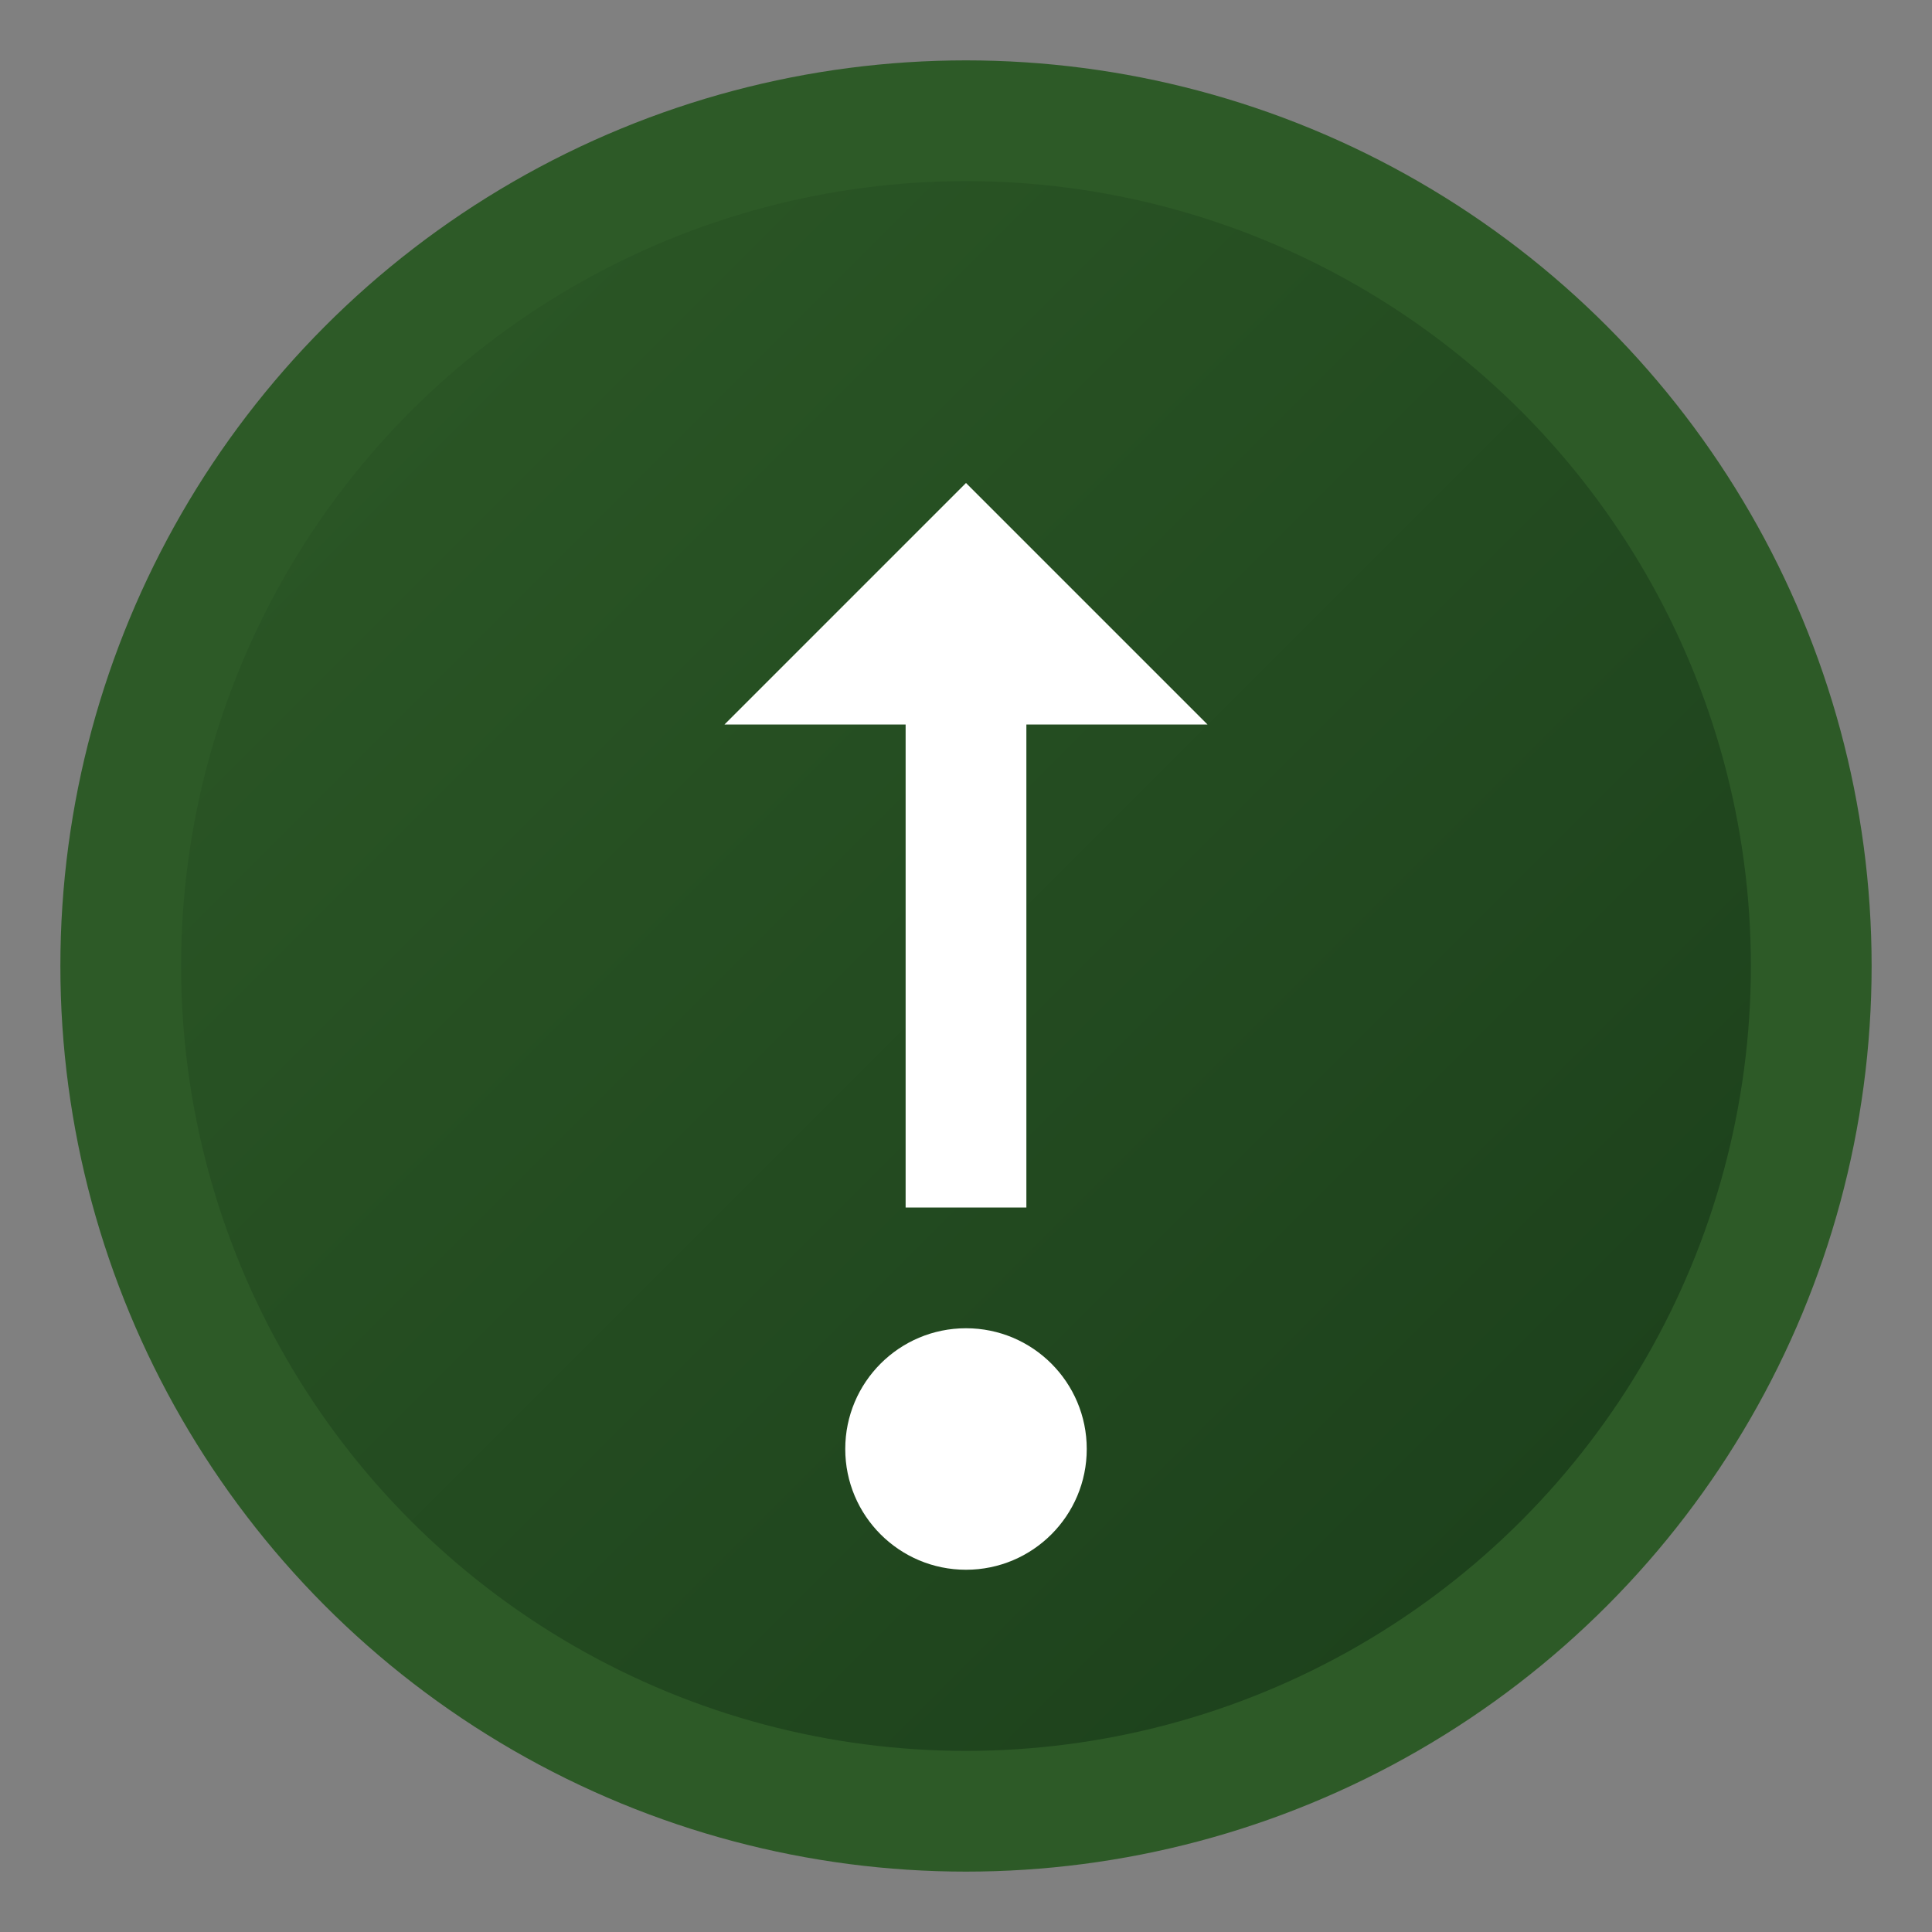 <svg xmlns="http://www.w3.org/2000/svg" viewBox="0 0 32 32" width="32" height="32">
  <rect x="0" y="0" width="32" height="32" fill="#808080" stroke="none"/>
  <defs>
    <linearGradient id="grad" x1="0%" y1="0%" x2="100%" y2="100%">
      <stop offset="0%" style="stop-color:#2D5A27;stop-opacity:1" />
      <stop offset="100%" style="stop-color:#1A3D1A;stop-opacity:1" />
    </linearGradient>
  </defs>
  <circle cx="16" cy="16" r="14" fill="url(#grad)" stroke="#2D5A27" stroke-width="2"/>
  <path d="M16 8L20 12H17V20H15V12H12L16 8Z" fill="white"/>
  <circle cx="16" cy="24" r="2" fill="white"/>
</svg>
